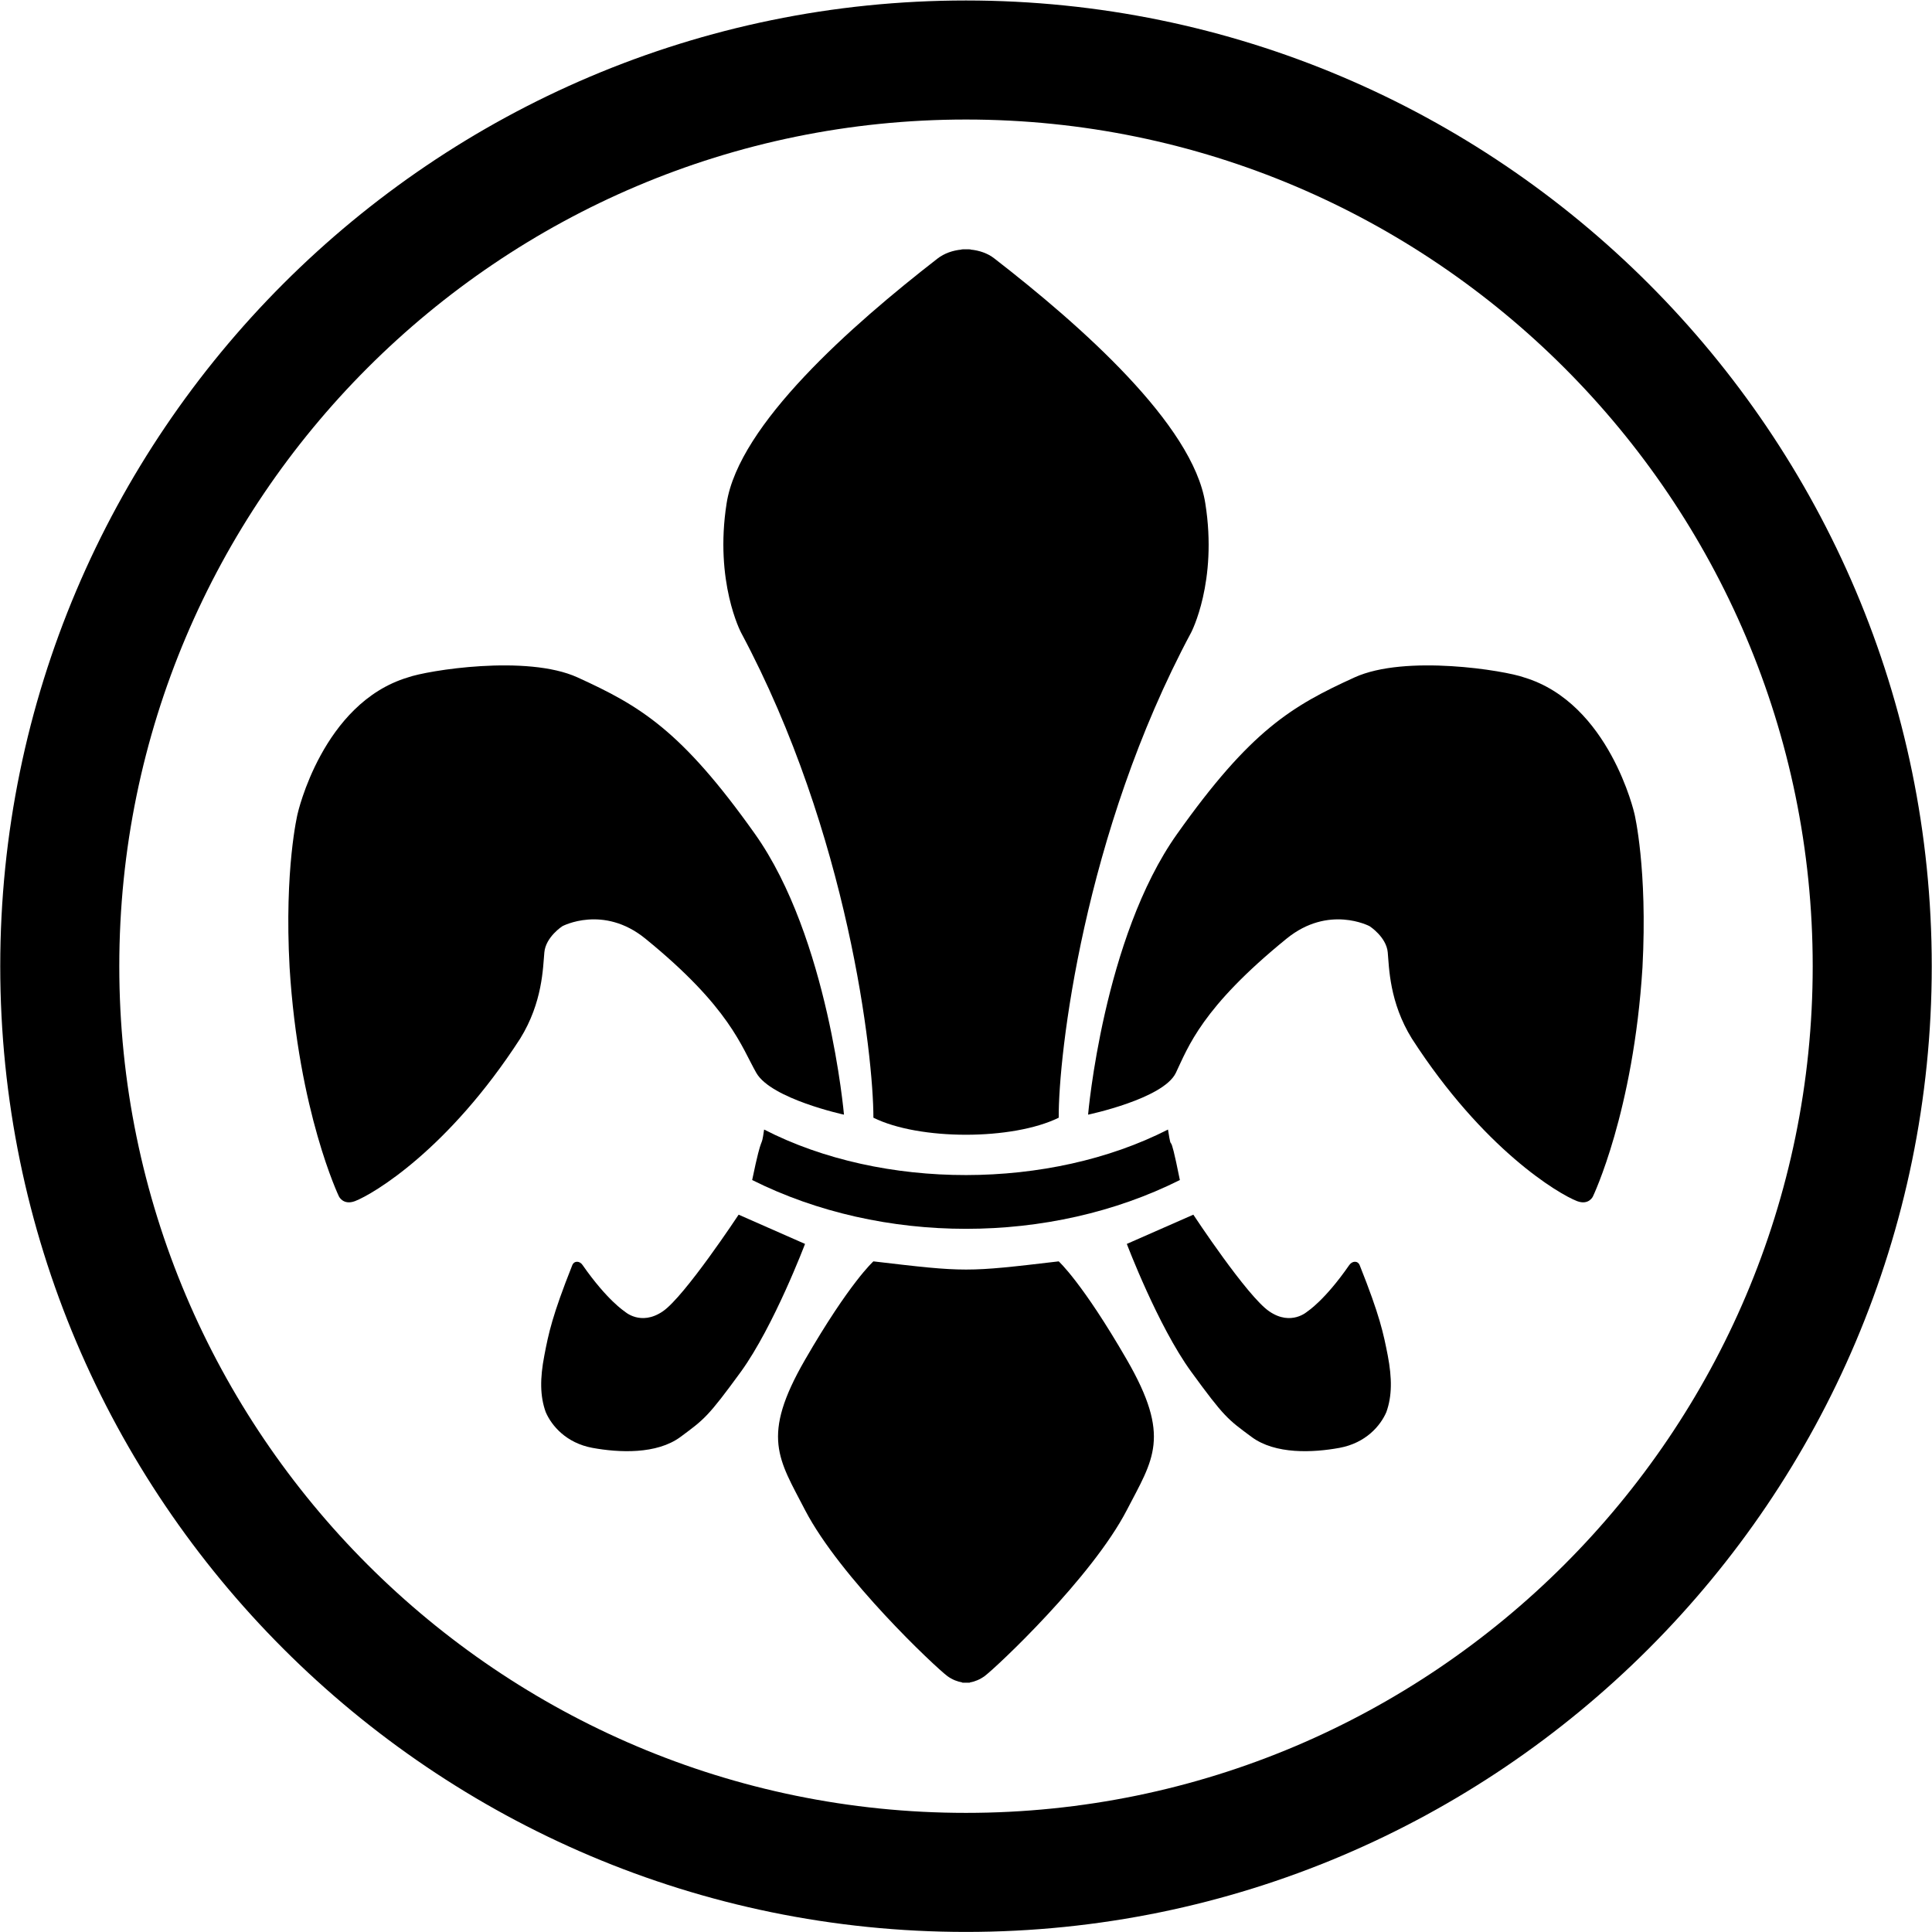 <?xml version="1.0" encoding="UTF-8" standalone="no"?>
<!-- Created with Inkscape (http://www.inkscape.org/) -->

<svg
   xmlns:dc="http://purl.org/dc/elements/1.1/"
   xmlns:cc="http://creativecommons.org/ns#"
   xmlns:rdf="http://www.w3.org/1999/02/22-rdf-syntax-ns#"
   xmlns:svg="http://www.w3.org/2000/svg"
   xmlns="http://www.w3.org/2000/svg"
   xmlns:sodipodi="http://sodipodi.sourceforge.net/DTD/sodipodi-0.dtd"
   xmlns:inkscape="http://www.inkscape.org/namespaces/inkscape"
   width="97.34mm"
   height="97.337mm"
   viewBox="0 0 97.34 97.337"
   version="1.1"
   id="svg1957"
   inkscape:version="0.92.2 (5c3e80d, 2017-08-06)"
   sodipodi:docname="flo.svg">
  <defs
     id="defs1951" />
  <sodipodi:namedview
     id="base"
     pagecolor="#ffffff"
     bordercolor="#666666"
     borderopacity="1.0"
     inkscape:pageopacity="0.0"
     inkscape:pageshadow="2"
     inkscape:zoom="0.35"
     inkscape:cx="-289.92624"
     inkscape:cy="187.78287"
     inkscape:document-units="mm"
     inkscape:current-layer="layer1"
     showgrid="false"
     inkscape:pagecheckerboard="false"
     fit-margin-top="0"
     fit-margin-left="0"
     fit-margin-right="0"
     fit-margin-bottom="0"
     inkscape:window-width="1920"
     inkscape:window-height="1178"
     inkscape:window-x="2505"
     inkscape:window-y="841"
     inkscape:window-maximized="0" />
  <g
     inkscape:label="Layer 1"
     inkscape:groupmode="layer"
     id="layer1"
     transform="translate(-57.055,-101.181)">
    <g
       id="g947"
       transform="matrix(1.762,0,0,-1.762,105.723,195.518)"
       style="fill:none;stroke:#000000;stroke-width:3.404;stroke-miterlimit:4;stroke-dasharray:none;stroke-opacity:1">
      <path
         d="m 0,0 c -14.288,0 -25.912,11.621 -25.912,25.912 0,14.286 11.624,25.912 25.912,25.912 14.287,0 25.914,-11.626 25.914,-25.912 C 25.914,11.621 14.287,0 0,0"
         style="fill:none;fill-opacity:1;fill-rule:nonzero;stroke:#000000;stroke-width:3.404;stroke-miterlimit:4;stroke-dasharray:none;stroke-opacity:1"
         id="path949"
         inkscape:connector-curvature="0" />
    </g>
    <g
       id="g2856"
       transform="translate(214.845,121.704)">
      <g
         style="fill:#000000"
         transform="matrix(1.729,0,0,-1.729,-98.943,36.387)"
         id="g959">
        <path
           inkscape:connector-curvature="0"
           id="path961"
           style="fill:#000000;fill-opacity:1;fill-rule:nonzero;stroke:none"
           d="m 0,0 c -3.45,-1.76 -8.307,-1.777 -11.769,0 -0.094,-0.662 -0.035,0.041 -0.348,-1.471 3.787,-1.896 8.679,-1.896 12.463,0 C 0,0.254 0.136,-0.861 0,0" />
      </g>
      <g
         style="fill:#000000"
         transform="matrix(1.729,0,0,-1.729,-97.064,4.831)"
         id="g963">
        <path
           inkscape:connector-curvature="0"
           id="path965"
           style="fill:#000000;fill-opacity:1;fill-rule:nonzero;stroke:none"
           d="m 0,0 c -0.36,2.292 -3.621,5.175 -6.145,7.131 -0.194,0.153 -0.442,0.236 -0.693,0.26 v 0.005 c -0.045,0.003 -0.092,0.006 -0.136,0.003 -0.045,0.003 -0.086,0 -0.13,-0.003 0,0 0,-0.002 -0.003,-0.005 C -7.355,7.367 -7.604,7.284 -7.801,7.131 -10.321,5.175 -13.588,2.292 -13.948,0 c -0.361,-2.292 0.42,-3.769 0.42,-3.769 3.131,-5.857 3.857,-12.326 3.857,-14.137 1.335,-0.662 4.053,-0.662 5.4,0 -0.012,1.811 0.72,8.28 3.858,14.137 0,0 0.779,1.477 0.413,3.769" />
      </g>
      <g
         style="fill:#000000"
         transform="matrix(1.729,0,0,-1.729,-117.23,42.149)"
         id="g967">
        <path
           inkscape:connector-curvature="0"
           id="path969"
           style="fill:#000000;fill-opacity:1;fill-rule:nonzero;stroke:none"
           d="m 0,0 -1.935,0.852 c 0,0 -1.574,-2.387 -2.212,-2.819 -0.644,-0.437 -1.111,0 -1.111,0 0,0 -0.508,0.324 -1.222,1.348 -0.083,0.129 -0.246,0.135 -0.302,0 -0.585,-1.473 -0.691,-1.986 -0.815,-2.635 -0.128,-0.662 -0.128,-1.182 0.041,-1.648 0.171,-0.397 0.597,-0.899 1.359,-1.041 0.771,-0.141 1.873,-0.196 2.57,0.32 0.691,0.514 0.791,0.572 1.761,1.902 C -0.903,-2.387 0,0 0,0" />
      </g>
      <g
         style="fill:#000000"
         transform="matrix(1.729,0,0,-1.729,-115.268,35.637)"
         id="g971">
        <path
           inkscape:connector-curvature="0"
           id="path973"
           style="fill:#000000;fill-opacity:1;fill-rule:nonzero;stroke:none"
           d="m 0,0 c 0,0 -2.118,0.459 -2.553,1.215 -0.436,0.76 -0.761,1.902 -3.234,3.914 -1.226,0.998 -2.419,0.363 -2.419,0.363 0,0 -0.484,-0.312 -0.525,-0.762 -0.042,-0.447 -0.048,-1.453 -0.704,-2.513 -2.091,-3.233 -4.277,-4.53 -4.815,-4.737 -0.343,-0.128 -0.467,0.137 -0.467,0.137 0,0 -1.179,2.457 -1.438,6.676 -0.157,2.872 0.233,4.472 0.233,4.472 0,0 0.721,3.226 3.214,3.976 0.556,0.201 3.462,0.676 4.945,0 1.82,-0.83 3.022,-1.535 5.169,-4.561 C -0.449,5.156 0,0 0,0" />
      </g>
      <g
         style="fill:#000000"
         transform="matrix(1.729,0,0,-1.729,-101.017,47.982)"
         id="g975">
        <path
           inkscape:connector-curvature="0"
           id="path977"
           style="fill:#000000;fill-opacity:1;fill-rule:nonzero;stroke:none"
           d="m 0,0 c -1.3,2.25 -1.985,2.865 -1.985,2.865 -2.7,-0.318 -2.7,-0.318 -5.4,0 0,0 -0.691,-0.615 -1.991,-2.865 -1.3,-2.25 -0.768,-2.895 0,-4.383 1.025,-1.969 3.799,-4.58 4.15,-4.84 0.139,-0.099 0.287,-0.158 0.432,-0.183 v -0.006 h 0.035 0.071 0.074 0.038 v 0.006 c 0.145,0.025 0.29,0.084 0.429,0.183 0.348,0.26 3.127,2.871 4.147,4.84 C 0.771,-2.895 1.3,-2.25 0,0" />
      </g>
      <g
         style="fill:#000000"
         transform="matrix(1.729,0,0,-1.729,-101.017,42.149)"
         id="g979">
        <path
           inkscape:connector-curvature="0"
           id="path981"
           style="fill:#000000;fill-opacity:1;fill-rule:nonzero;stroke:none"
           d="m 0,0 1.938,0.852 c 0,0 1.571,-2.387 2.215,-2.819 0.638,-0.437 1.111,0 1.111,0 0,0 0.507,0.324 1.216,1.348 0.089,0.129 0.249,0.135 0.305,0 C 7.373,-2.092 7.477,-2.605 7.604,-3.254 7.73,-3.916 7.73,-4.436 7.562,-4.902 7.391,-5.299 6.965,-5.801 6.197,-5.943 5.429,-6.084 4.324,-6.139 3.633,-5.623 2.938,-5.109 2.842,-5.051 1.873,-3.721 0.903,-2.387 0,0 0,0" />
      </g>
      <g
         style="fill:#000000"
         transform="matrix(1.729,0,0,-1.729,-102.969,35.637)"
         id="g983">
        <path
           inkscape:connector-curvature="0"
           id="path985"
           style="fill:#000000;fill-opacity:1;fill-rule:nonzero;stroke:none"
           d="m 0,0 c 0,0 2.189,0.459 2.556,1.215 0.363,0.76 0.753,1.902 3.228,3.914 1.226,0.998 2.419,0.363 2.419,0.363 0,0 0.487,-0.312 0.529,-0.762 0.041,-0.447 0.047,-1.453 0.703,-2.513 2.086,-3.233 4.277,-4.53 4.815,-4.737 0.343,-0.128 0.461,0.137 0.461,0.137 0,0 1.182,2.457 1.444,6.676 0.151,2.872 -0.233,4.472 -0.233,4.472 0,0 -0.727,3.226 -3.217,3.976 -0.553,0.201 -3.459,0.676 -4.942,0 C 5.943,11.911 4.738,11.206 2.594,8.18 0.443,5.156 0,0 0,0" />
      </g>
    </g>
  </g>
</svg>
